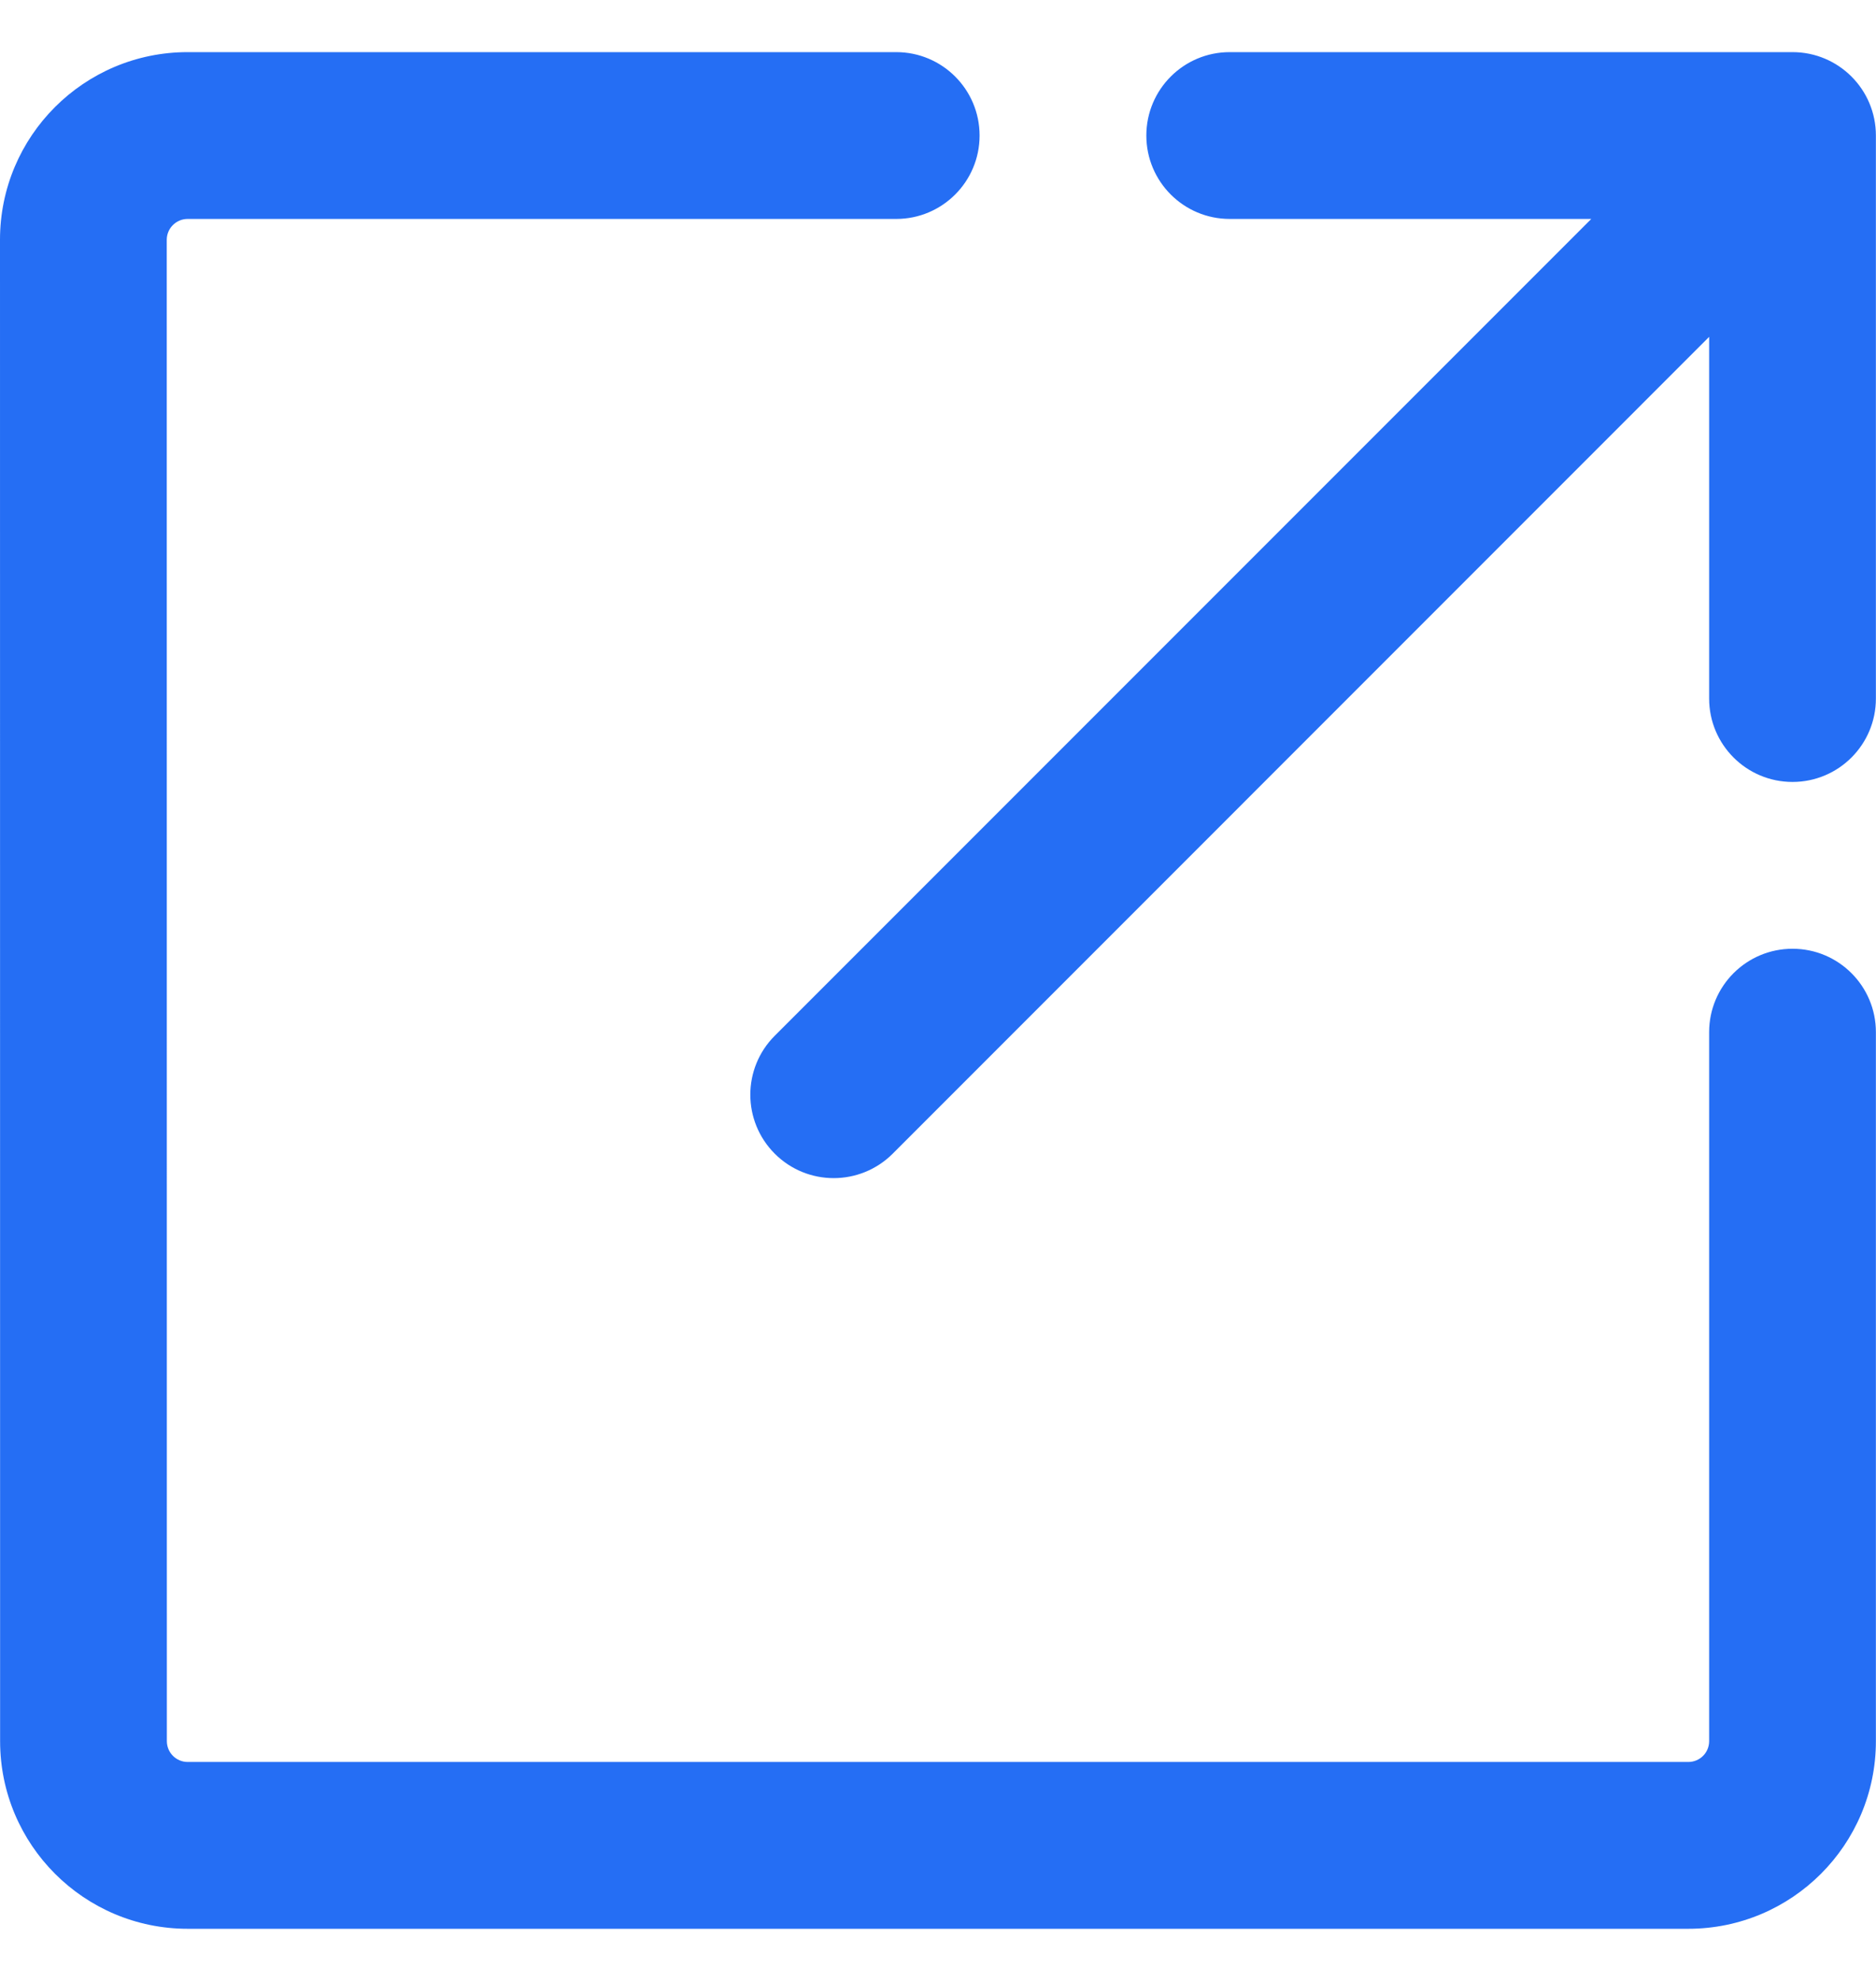 <svg width="18" height="19" viewBox="0 0 18 19" fill="none" xmlns="http://www.w3.org/2000/svg">
<path fill-rule="evenodd" clip-rule="evenodd" d="M1.6 2.3C1.6 2.19 1.69 2.1 1.8 2.1H8.599C9.041 2.1 9.399 1.742 9.399 1.3C9.399 0.858 9.041 0.5 8.599 0.5H1.8C0.806 0.5 -9.46868e-05 1.306 8.34415e-09 2.3L0.001 16.7C0.001 17.694 0.807 18.5 1.801 18.5H16.199C17.193 18.5 17.999 17.694 17.999 16.7V9.9C17.999 9.458 17.641 9.1 17.199 9.1C16.757 9.1 16.399 9.458 16.399 9.9V16.7C16.399 16.811 16.31 16.9 16.199 16.9H1.801C1.691 16.9 1.601 16.811 1.601 16.7L1.6 2.3ZM10.999 1.3C10.999 1.742 11.357 2.1 11.799 2.1H15.268L7.434 9.934C7.121 10.247 7.121 10.753 7.434 11.066C7.746 11.378 8.252 11.378 8.565 11.066L16.399 3.231V6.7C16.399 7.142 16.757 7.5 17.199 7.5C17.641 7.5 17.999 7.142 17.999 6.7V1.3C17.999 0.858 17.641 0.5 17.199 0.5H11.799C11.357 0.5 10.999 0.858 10.999 1.3Z" fill="#256EF4"/>
</svg>
